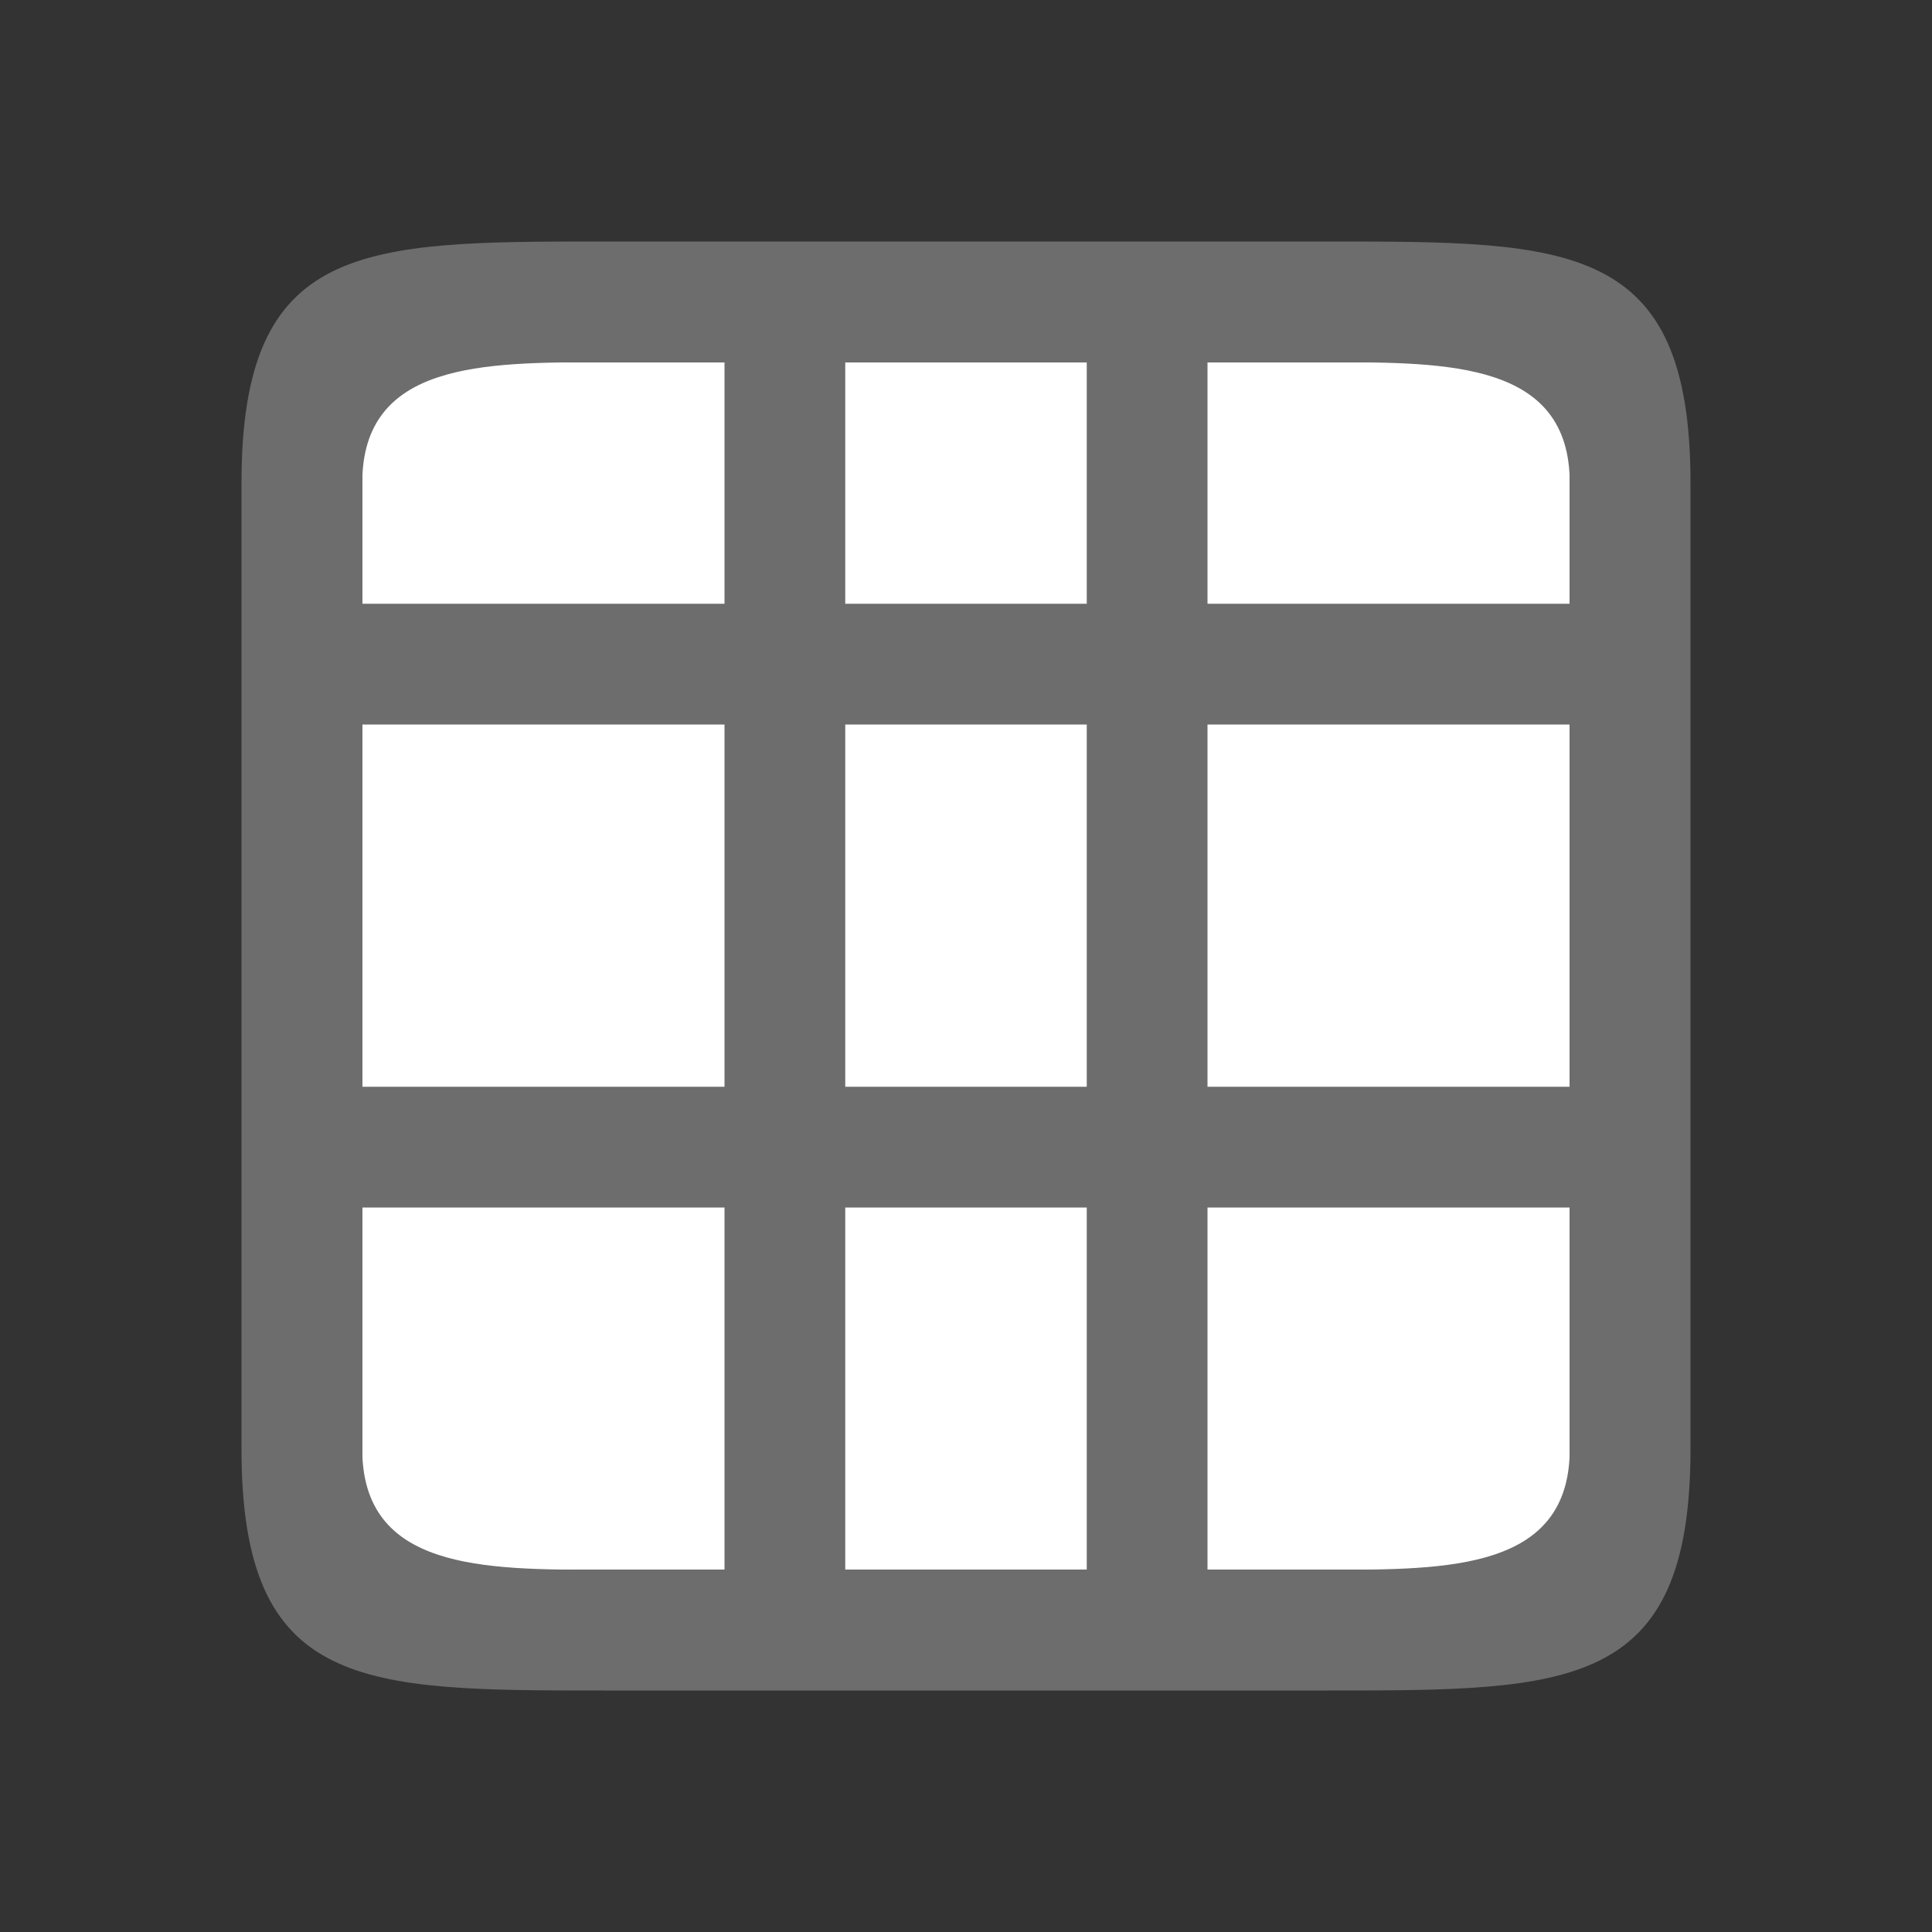 <svg xmlns="http://www.w3.org/2000/svg" viewBox="0 0 16 16"><rect x="0" y="0" width="16" height="16" fill="#333333" stroke="none"/>/&amp;gt;<path fill="#fff" fill-rule="evenodd" d="M3 3h10v10H3z"/><path d="M2 4v8c0 2 1 2 3 2h6c2 0 3 0 3-2V4c0-2-1-2-3-2H5C3 2 2 2 2 4zm1 0c0-1 1-1 2-1h1v2H3zm4-1h2v2H7zm3 0h1c1 0 2 0 2 1v1h-3zM3 6h3v3H3zm4 0h2v3H7zm3 0h3v3h-3zm-7 4h3v3H5c-1 0-2 0-2-1zm4 0h2v3H7zm3 0h3v2c0 1-1 1-2 1h-1z" fill="#6d6d6d"/></svg>